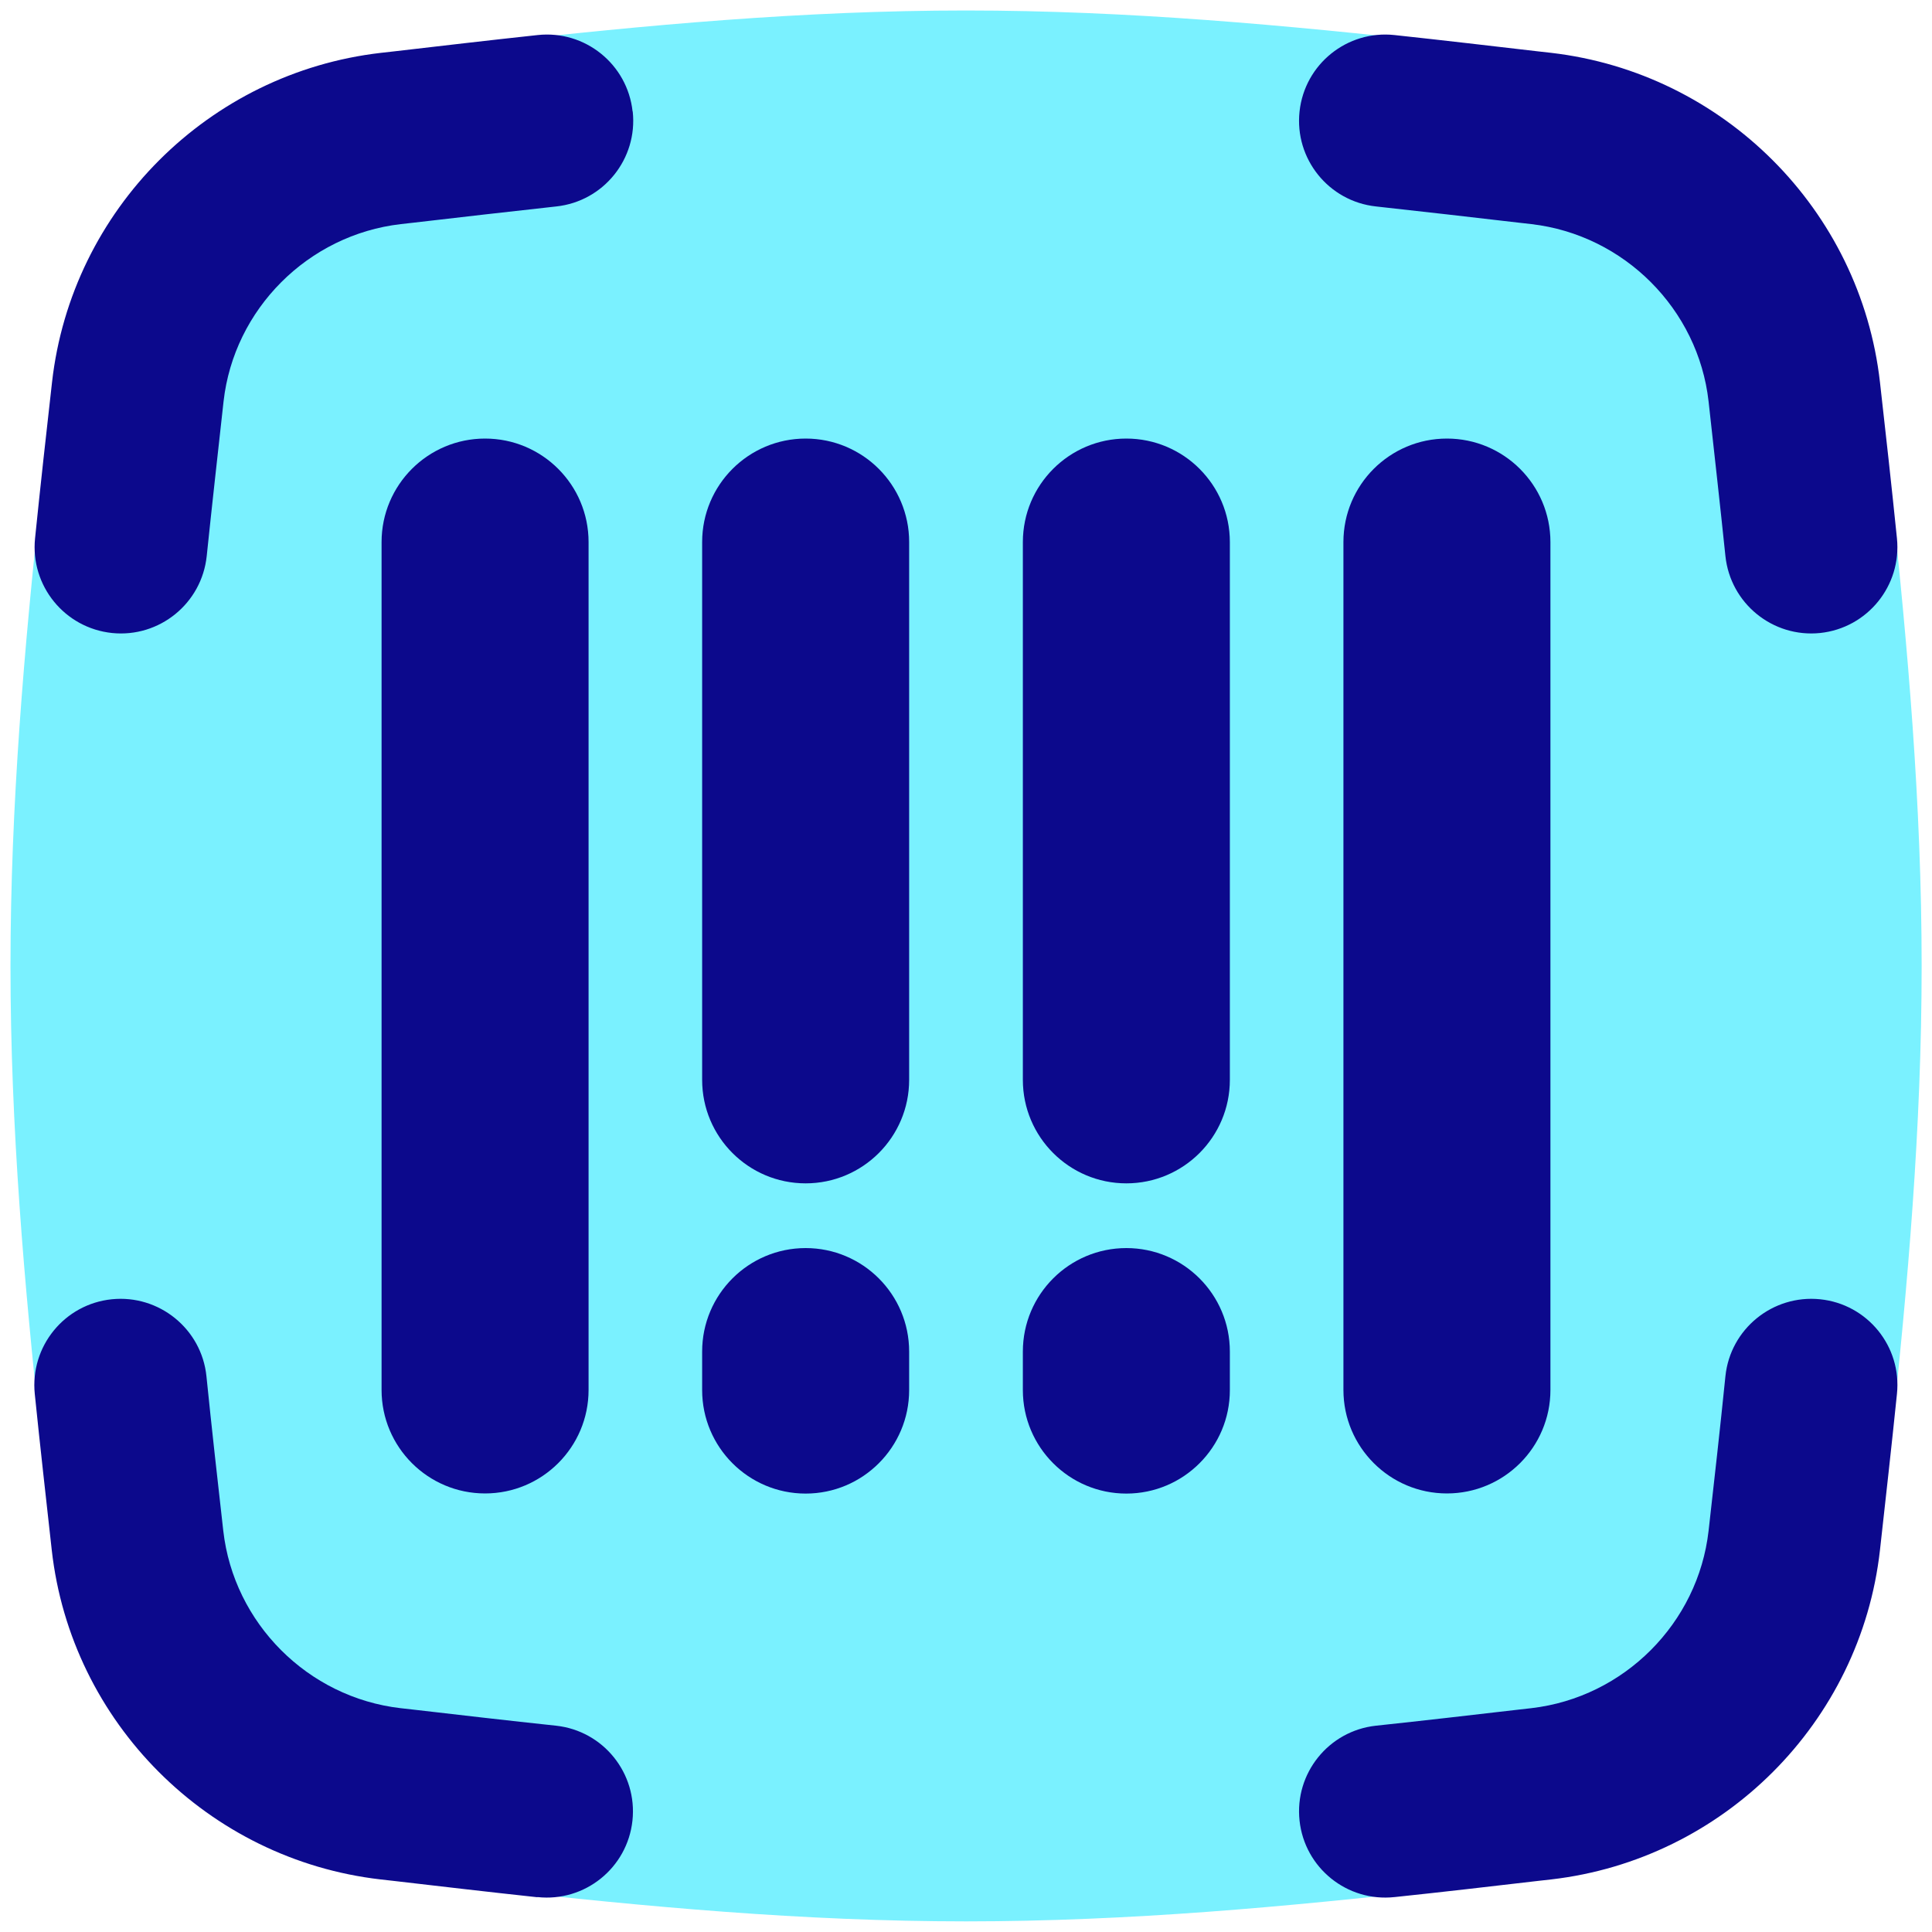 <svg xmlns="http://www.w3.org/2000/svg" fill="none" viewBox="0 0 14 14" id="Scanner-Bar-Code--Streamline-Flex">
  <desc>
    Scanner Bar Code Streamline Icon: https://streamlinehq.com
  </desc>
  <g id="scanner-bar-code--codes-tags-upc-barcode">
    <path id="Union" fill="#7af1ff" fill-rule="evenodd" d="M7 0.076c-1.18 0 -2.331 0.107 -3.434 0.231l-0.002 0C2.729 0.404 1.951 0.78 1.357 1.375 0.764 1.971 0.389 2.749 0.295 3.585l-0 0 -0 0.003C0.177 4.684 0.076 5.828 0.076 7c0 1.172 0.101 2.315 0.219 3.412l-0 0 0 0.003c0.094 0.835 0.469 1.614 1.063 2.209 0.594 0.595 1.372 0.972 2.207 1.068l0.002 0c1.105 0.124 2.255 0.231 3.434 0.231 1.18 0 2.331 -0.107 3.434 -0.231l0.002 -0c0.835 -0.097 1.613 -0.473 2.207 -1.068 0.594 -0.595 0.968 -1.374 1.062 -2.209l0 -0.003c0.118 -1.098 0.219 -2.241 0.219 -3.412s-0.101 -2.315 -0.219 -3.413l0 0 -0 -0.003c-0.094 -0.835 -0.469 -1.614 -1.062 -2.209C12.049 0.779 11.271 0.403 10.436 0.306l-0.003 -0C9.33 0.184 8.18 0.076 7 0.076Z" clip-rule="evenodd" stroke-width="1"></path>
    <path id="Union_2" fill="#0c098c" fill-rule="evenodd" d="M4.584 0.808c-0.037 -0.343 -0.345 -0.591 -0.688 -0.554 -0.353 0.038 -0.703 0.079 -1.047 0.119l-0.089 0.01C1.512 0.527 0.518 1.519 0.377 2.77c-0.042 0.371 -0.084 0.749 -0.123 1.131 -0.035 0.343 0.214 0.65 0.558 0.686 0.343 0.035 0.65 -0.214 0.686 -0.558 0.039 -0.376 0.081 -0.748 0.122 -1.12 0.075 -0.669 0.612 -1.207 1.284 -1.285l0.089 -0.01c0.345 -0.04 0.69 -0.08 1.038 -0.118 0.343 -0.037 0.591 -0.345 0.554 -0.688Zm4.833 0c0.037 -0.343 0.345 -0.591 0.688 -0.554 0.353 0.038 0.703 0.079 1.047 0.119l0 0 0 0 0.089 0.01c1.247 0.145 2.241 1.137 2.382 2.387 0.042 0.371 0.084 0.749 0.123 1.131 0.035 0.343 -0.214 0.65 -0.557 0.686 -0.343 0.035 -0.65 -0.214 -0.686 -0.558 -0.039 -0.376 -0.081 -0.748 -0.122 -1.12 -0.075 -0.669 -0.612 -1.207 -1.284 -1.285l-0.088 -0.01c-0.345 -0.04 -0.69 -0.08 -1.038 -0.118 -0.343 -0.037 -0.591 -0.345 -0.554 -0.688ZM2.765 3.928c0 -0.414 0.336 -0.75 0.75 -0.75 0.414 0 0.75 0.336 0.75 0.75v6.144c0 0.414 -0.336 0.75 -0.75 0.75 -0.414 0 -0.75 -0.336 -0.75 -0.75V3.928Zm8.47 0c0 -0.414 -0.336 -0.75 -0.75 -0.75s-0.75 0.336 -0.75 0.75v6.144c0 0.414 0.336 0.75 0.75 0.75s0.75 -0.336 0.75 -0.75V3.928Zm-3.073 -0.75c0.414 0 0.75 0.336 0.75 0.75v3.897c0 0.414 -0.336 0.75 -0.75 0.75s-0.75 -0.336 -0.75 -0.75V3.928c0 -0.414 0.336 -0.75 0.75 -0.75Zm-0.75 6.895c0 0.414 0.336 0.75 0.75 0.75s0.75 -0.336 0.75 -0.75v-0.279c0 -0.414 -0.336 -0.75 -0.75 -0.75s-0.75 0.336 -0.75 0.75v0.279ZM5.838 3.178c0.414 0 0.75 0.336 0.75 0.75v3.897c0 0.414 -0.336 0.75 -0.75 0.75s-0.75 -0.336 -0.75 -0.75V3.928c0 -0.414 0.336 -0.75 0.75 -0.75Zm-0.75 6.895c0 0.414 0.336 0.75 0.75 0.75s0.75 -0.336 0.75 -0.75v-0.279c0 -0.414 -0.336 -0.75 -0.75 -0.75s-0.75 0.336 -0.75 0.75v0.279Zm5.017 3.674c-0.343 0.037 -0.651 -0.211 -0.688 -0.554 -0.037 -0.343 0.211 -0.651 0.554 -0.688 0.348 -0.037 0.693 -0.077 1.038 -0.117l0.088 -0.01c0.672 -0.078 1.208 -0.616 1.284 -1.285 0.042 -0.372 0.084 -0.745 0.122 -1.12 0.035 -0.343 0.343 -0.593 0.686 -0.558 0.343 0.035 0.593 0.342 0.557 0.686 -0.039 0.382 -0.082 0.76 -0.123 1.131 -0.14 1.25 -1.135 2.243 -2.382 2.387l-0.089 0.01 -0 0 -0 0 -0 0c-0.344 0.04 -0.694 0.081 -1.046 0.118Zm-6.21 0c0.343 0.037 0.651 -0.211 0.688 -0.554 0.037 -0.343 -0.211 -0.651 -0.554 -0.688 -0.348 -0.037 -0.693 -0.077 -1.038 -0.117l-0.089 -0.01c-0.672 -0.078 -1.208 -0.616 -1.284 -1.285 -0.042 -0.372 -0.084 -0.745 -0.122 -1.12 -0.035 -0.343 -0.343 -0.593 -0.686 -0.558 -0.343 0.035 -0.593 0.342 -0.558 0.686 0.039 0.382 0.082 0.76 0.123 1.131 0.14 1.25 1.135 2.243 2.382 2.387l0.089 0.01 0 0c0.344 0.04 0.694 0.081 1.047 0.119Z" clip-rule="evenodd" stroke-width="1"></path>
  </g>
</svg>